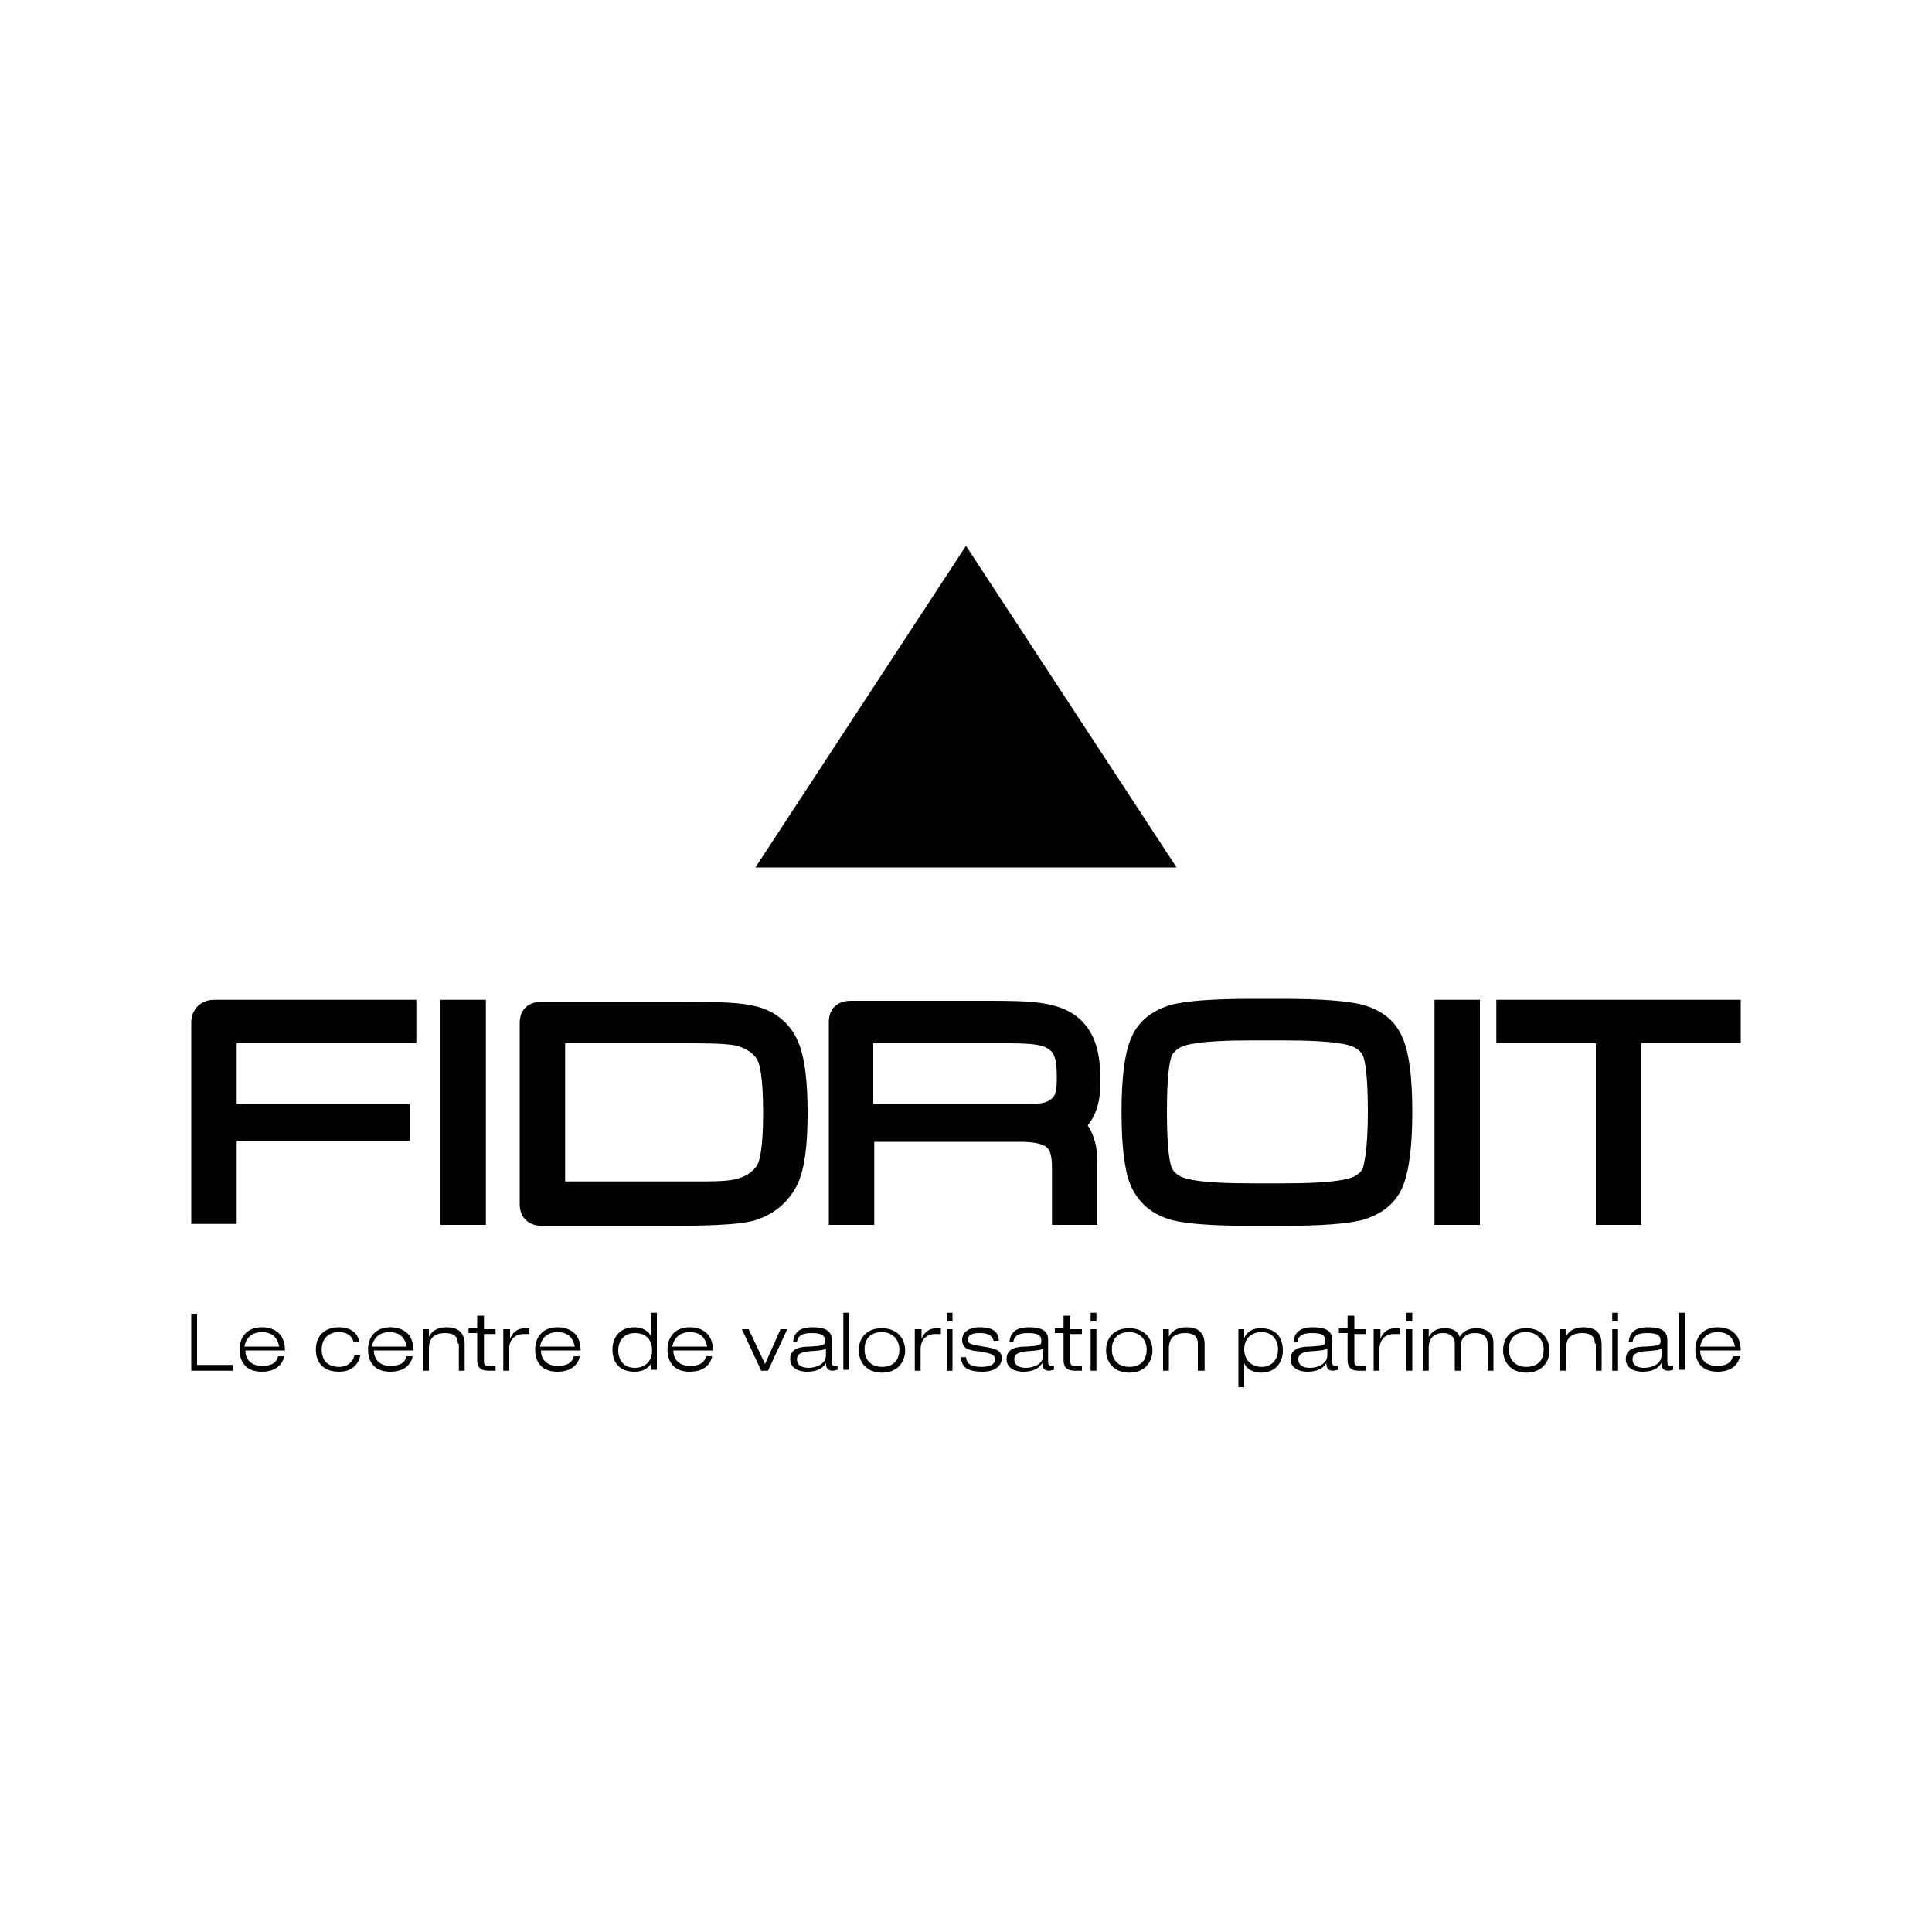 <?xml version="1.0" encoding="utf-8"?>
<!-- Generator: Adobe Illustrator 19.0.0, SVG Export Plug-In . SVG Version: 6.00 Build 0)  -->
<!DOCTYPE svg PUBLIC "-//W3C//DTD SVG 1.1//EN" "http://www.w3.org/Graphics/SVG/1.1/DTD/svg11.dtd">
<svg version="1.1" id="Calque_1" xmlns:sketch="http://www.bohemiancoding.com/sketch/ns"
	 xmlns="http://www.w3.org/2000/svg" xmlns:xlink="http://www.w3.org/1999/xlink" x="0px" y="0px" width="200px" height="200px"
	 viewBox="-79 0.5 200 200" style="enable-background:new -79 0.5 200 200;" xml:space="preserve">
<g>
	<polyline class="st0" points="42.8,90.3 21,57 -0.8,90.3 	"/>
	<g>
		<path class="st0" d="M-56.8,104h20.9v4.5h-18.6v6.3h17.9v3.8h-17.9v8.6h-4.7v-21C-59.1,104.9-58.2,104-56.8,104z M-33.4,127.3h4.7
			V104h-4.7V127.3z M69.5,127.3h4.7V104h-4.7V127.3z M75.9,104v4.5h10.3v18.8h4.7v-18.8h10.3V104H75.9z M66.3,108.2
			c0.6,1.5,0.9,4,0.9,7.4c0,3.4-0.3,5.9-0.9,7.5c-0.7,1.9-2.2,3.1-4.3,3.7c-1.6,0.4-4.3,0.6-8.3,0.6h-3.1c-4,0-6.7-0.2-8.3-0.6
			c-2.1-0.6-3.5-1.8-4.3-3.7c-0.6-1.5-0.9-4-0.9-7.5c0-3.4,0.3-5.9,0.9-7.4c0.7-1.9,2.2-3.1,4.3-3.7c1.6-0.4,4.3-0.6,8.3-0.6h3.1
			c4,0,6.7,0.2,8.3,0.6C64.2,105.1,65.6,106.3,66.3,108.2z M62.6,115.6c0-3.9-0.3-5.3-0.5-5.8c-0.1-0.2-0.4-0.9-1.9-1.2
			c-1.5-0.3-3.7-0.4-6.6-0.4h-2.8c-2.9,0-5.1,0.1-6.6,0.4c-1.5,0.3-1.8,1-1.9,1.2c-0.2,0.5-0.5,1.8-0.5,5.8c0,3.9,0.3,5.3,0.5,5.8
			c0.1,0.2,0.4,0.9,1.9,1.2c1.5,0.3,3.7,0.4,6.6,0.4h2.8c2.9,0,5.1-0.1,6.6-0.4c1.5-0.3,1.8-1,1.9-1.2
			C62.2,120.9,62.6,119.6,62.6,115.6z M3.6,108.3c0.7,1.6,1,4,1,7.4c0,3.4-0.3,5.7-1,7.3c-0.9,1.9-2.5,3.3-4.7,3.9
			c-1.7,0.4-4.6,0.5-9.2,0.5l-12.6,0h0c-1.4,0-2.3-0.9-2.3-2.2v-18.8c0-1.4,0.9-2.2,2.3-2.2l12.6,0c4.6,0,7.5,0,9.2,0.4
			C1.1,105,2.8,106.4,3.6,108.3z M0,115.7c0-3.9-0.4-5.1-0.6-5.5c-0.5-0.8-1.4-1.3-2.4-1.5c-1.3-0.2-3.1-0.2-5.4-0.2
			c-0.6,0-12.1,0-12.1,0v14.3l13.5,0c1.7,0,3,0,4-0.2c1-0.2,1.9-0.7,2.4-1.5C-0.4,120.7,0,119.5,0,115.7z M34.9,112.5
			c0,0.9,0,2.9-1.3,4.5c1,1.5,1,3.2,1,4l0,6.3h-4.7l0-5.8c0-1.1-0.1-1.8-0.5-2.2c-0.6-0.5-1.7-0.6-2.9-0.6h-15v8.6H6.8v-21
			c0-1.4,0.9-2.2,2.3-2.2h13.8c4.8,0,8,0,10.1,2.1c1.7,1.7,1.9,4.2,1.9,5.9L34.9,112.5z M30.4,112.1c0-1.4-0.1-2.3-0.6-2.8
			c-0.9-0.9-2.9-0.8-6.9-0.8H11.4v6.3H27v0c1.2,0,2.3,0,2.9-0.6C30.3,113.9,30.4,113.2,30.4,112.1z"/>
		<g>
			<path class="st0" d="M-59.2,136.5h0.6v5.3h3.7v0.6h-4.3V136.5z"/>
			<path class="st0" d="M-49.6,141c-0.2,0.8-0.9,1.5-2.3,1.5c-1.8,0-2.3-1.2-2.3-2.3c0-1.2,0.7-2.3,2.3-2.3c1.1,0,2.4,0.5,2.4,2.4
				h-4.1c0,0.9,0.6,1.6,1.7,1.6c1,0,1.5-0.3,1.7-1H-49.6z M-50.1,139.9c-0.2-1.1-0.9-1.5-1.8-1.5c-0.8,0-1.6,0.4-1.8,1.5H-50.1z"/>
			<path class="st0" d="M-41.7,140.8c-0.1,0.6-0.6,1.7-2.2,1.7c-1.6,0-2.4-0.9-2.4-2.3c0-1.3,0.8-2.3,2.4-2.3c1.5,0,2,0.9,2.1,1.5
				h-0.6c-0.2-0.7-0.8-1-1.5-1c-1.2,0-1.8,0.8-1.8,1.8c0,1.1,0.6,1.8,1.8,1.8c0.9,0,1.4-0.5,1.6-1.2H-41.7z"/>
			<path class="st0" d="M-36.3,141c-0.2,0.8-0.9,1.5-2.3,1.5c-1.8,0-2.3-1.2-2.3-2.3c0-1.2,0.7-2.3,2.3-2.3c1.1,0,2.4,0.5,2.4,2.4
				h-4.1c0,0.9,0.6,1.6,1.7,1.6c1,0,1.5-0.3,1.7-1H-36.3z M-36.9,139.9c-0.2-1.1-0.9-1.5-1.8-1.5c-0.8,0-1.6,0.4-1.8,1.5H-36.9z"/>
			<path class="st0" d="M-31.6,139.6c0-0.8-0.5-1.1-1.3-1.1c-1.2,0-1.7,0.6-1.7,1.6v2.3h-0.6v-4.3h0.6v0.8h0c0.2-0.5,0.8-1,1.8-1
				c1.4,0,1.9,0.7,1.9,1.8v2.7h-0.6V139.6z"/>
			<path class="st0" d="M-29.5,136.7h0.6v1.4h1.2v0.5h-1.2v2.8c0,0.4,0.1,0.5,0.6,0.5c0.3,0,0.5,0,0.6,0v0.5c-0.2,0-0.5,0-0.7,0
				c-0.9,0-1.2-0.4-1.2-1.1v-2.8h-0.9v-0.5h0.9V136.7z"/>
			<path class="st0" d="M-26.8,138.1h0.6v1h0c0.2-0.5,0.6-1.1,1.6-1.1c0.2,0,0.3,0,0.4,0v0.6c-0.2,0-0.4,0-0.6,0
				c-0.7,0-1.5,0.4-1.5,1.6v2.2h-0.6V138.1z"/>
			<path class="st0" d="M-19,141c-0.2,0.8-0.9,1.5-2.3,1.5c-1.8,0-2.3-1.2-2.3-2.3c0-1.2,0.7-2.3,2.3-2.3c1.1,0,2.4,0.5,2.4,2.4
				h-4.1c0,0.9,0.6,1.6,1.7,1.6c1,0,1.5-0.3,1.7-1H-19z M-19.5,139.9c-0.2-1.1-0.9-1.5-1.8-1.5c-0.8,0-1.6,0.4-1.8,1.5H-19.5z"/>
			<path class="st0" d="M-11.5,141.5L-11.5,141.5c-0.2,0.4-0.7,1-1.8,1c-1.8,0-2.3-1.2-2.3-2.3c0-1.2,0.7-2.3,2.3-2.3
				c0.8,0,1.5,0.4,1.7,1h0v-2.5h0.6v5.9h-0.6V141.5z M-13.3,138.5c-1,0-1.7,0.7-1.7,1.8c0,0.9,0.5,1.8,1.7,1.8c1,0,1.8-0.6,1.8-1.8
				C-11.5,139.3-12,138.5-13.3,138.5z"/>
			<path class="st0" d="M-5.3,141c-0.2,0.8-0.9,1.5-2.3,1.5c-1.8,0-2.3-1.2-2.3-2.3c0-1.2,0.7-2.3,2.3-2.3c1.1,0,2.4,0.5,2.4,2.4
				h-4.1c0,0.9,0.6,1.6,1.7,1.6c1,0,1.5-0.3,1.7-1H-5.3z M-5.8,139.9c-0.2-1.1-0.9-1.5-1.8-1.5c-0.8,0-1.6,0.4-1.8,1.5H-5.8z"/>
			<path class="st0" d="M1.8,138.1h0.7l-2,4.3h-0.7l-2-4.3h0.7l1.7,3.6L1.8,138.1z"/>
			<path class="st0" d="M3.1,139.4c0.1-0.9,0.6-1.5,2-1.5c1.4,0,2,0.4,2,1.3v2.2c0,0.4,0.1,0.5,0.3,0.5c0.1,0,0.2,0,0.3,0v0.4
				c-0.1,0-0.3,0.1-0.5,0.1c-0.6,0-0.7-0.4-0.7-0.8h0c-0.2,0.3-0.6,0.9-2,0.9c-0.7,0-1.7-0.3-1.7-1.3c0-1.2,1.2-1.3,2.1-1.3
				c1.3-0.1,1.5-0.1,1.5-0.6c0-0.6-0.4-0.8-1.4-0.8c-1,0-1.4,0.3-1.5,0.9H3.1z M6.5,140.1c-0.3,0.2-0.7,0.2-1.9,0.3
				c-0.7,0.1-1.1,0.3-1.1,0.8c0,0.7,0.6,0.9,1.2,0.9c0.8,0,1.8-0.4,1.8-1.3V140.1z"/>
			<path class="st0" d="M8.3,136.4h0.6v5.9H8.3V136.4z"/>
			<path class="st0" d="M12.3,138c1.6,0,2.4,1.1,2.4,2.3c0,1.2-0.8,2.3-2.4,2.3s-2.4-1.1-2.4-2.3C9.9,139,10.7,138,12.3,138z
				 M12.3,142c1.2,0,1.8-0.7,1.8-1.8c0-1-0.7-1.8-1.8-1.8c-1.2,0-1.8,0.7-1.8,1.8C10.5,141.3,11.2,142,12.3,142z"/>
			<path class="st0" d="M15.8,138.1h0.6v1h0c0.2-0.5,0.6-1.1,1.6-1.1c0.2,0,0.3,0,0.4,0v0.6c-0.2,0-0.4,0-0.6,0
				c-0.7,0-1.5,0.4-1.5,1.6v2.2h-0.6V138.1z"/>
			<path class="st0" d="M19,136.4h0.6v0.9H19V136.4z M19,138.1h0.6v4.3H19V138.1z"/>
			<path class="st0" d="M23.9,139.4c-0.2-0.7-0.6-0.9-1.5-0.9c-0.6,0-1.2,0.1-1.2,0.7c0,0.4,0.3,0.5,1.6,0.7
				c1.3,0.2,1.9,0.4,1.9,1.2c0,0.8-0.7,1.4-2,1.4c-1.4,0-2.2-0.4-2.2-1.5H21c0.1,0.7,0.5,1,1.6,1c0.8,0,1.4-0.2,1.4-0.8
				c0-0.4-0.3-0.6-1.6-0.8c-1.3-0.1-1.8-0.4-1.8-1.2c0-0.7,0.6-1.3,1.8-1.3c1.4,0,2,0.5,2,1.4H23.9z"/>
			<path class="st0" d="M25.5,139.4c0.1-0.9,0.6-1.5,2-1.5c1.4,0,2,0.4,2,1.3v2.2c0,0.4,0.1,0.5,0.3,0.5c0.1,0,0.2,0,0.3,0v0.4
				c-0.1,0-0.3,0.1-0.5,0.1c-0.6,0-0.7-0.4-0.7-0.8h0c-0.2,0.3-0.6,0.9-2,0.9c-0.7,0-1.7-0.3-1.7-1.3c0-1.2,1.2-1.3,2.1-1.3
				c1.3-0.1,1.5-0.1,1.5-0.6c0-0.6-0.4-0.8-1.4-0.8c-1,0-1.4,0.3-1.5,0.9H25.5z M29,140.1c-0.3,0.2-0.7,0.2-1.9,0.3
				c-0.7,0.1-1.1,0.3-1.1,0.8c0,0.7,0.6,0.9,1.2,0.9c0.8,0,1.8-0.4,1.8-1.3V140.1z"/>
			<path class="st0" d="M31.2,136.7h0.6v1.4H33v0.5h-1.2v2.8c0,0.4,0.1,0.5,0.6,0.5c0.3,0,0.5,0,0.6,0v0.5c-0.2,0-0.5,0-0.7,0
				c-0.9,0-1.2-0.4-1.2-1.1v-2.8h-0.9v-0.5h0.9V136.7z"/>
			<path class="st0" d="M33.9,136.4h0.6v0.9h-0.6V136.4z M33.9,138.1h0.6v4.3h-0.6V138.1z"/>
			<path class="st0" d="M37.9,138c1.6,0,2.4,1.1,2.4,2.3c0,1.2-0.8,2.3-2.4,2.3c-1.6,0-2.4-1.1-2.4-2.3C35.5,139,36.3,138,37.9,138z
				 M37.9,142c1.2,0,1.8-0.7,1.8-1.8c0-1-0.7-1.8-1.8-1.8c-1.2,0-1.8,0.7-1.8,1.8C36.1,141.3,36.8,142,37.9,142z"/>
			<path class="st0" d="M45,139.6c0-0.8-0.5-1.1-1.3-1.1c-1.2,0-1.7,0.6-1.7,1.6v2.3h-0.6v-4.3H42v0.8h0c0.2-0.5,0.8-1,1.8-1
				c1.4,0,1.9,0.7,1.9,1.8v2.7H45V139.6z"/>
			<path class="st0" d="M49.2,138.1h0.6v0.9h0c0.2-0.4,0.6-1,1.7-1c1.8,0,2.3,1.2,2.3,2.3c0,1.2-0.7,2.3-2.3,2.3
				c-0.8,0-1.5-0.4-1.7-1h0v2.5h-0.6V138.1z M51.6,142c1,0,1.7-0.7,1.7-1.8c0-0.9-0.5-1.8-1.7-1.8c-1,0-1.8,0.6-1.8,1.8
				C49.8,141.1,50.4,142,51.6,142z"/>
			<path class="st0" d="M54.9,139.4c0.1-0.9,0.6-1.5,2-1.5c1.4,0,2,0.4,2,1.3v2.2c0,0.4,0.1,0.5,0.3,0.5c0.1,0,0.2,0,0.3,0v0.4
				c-0.1,0-0.3,0.1-0.5,0.1c-0.6,0-0.7-0.4-0.7-0.8h0c-0.2,0.3-0.6,0.9-2,0.9c-0.7,0-1.7-0.3-1.7-1.3c0-1.2,1.2-1.3,2.1-1.3
				c1.3-0.1,1.5-0.1,1.5-0.6c0-0.6-0.4-0.8-1.4-0.8c-1,0-1.4,0.3-1.5,0.9H54.9z M58.4,140.1c-0.3,0.2-0.7,0.2-1.9,0.3
				c-0.7,0.1-1.1,0.3-1.1,0.8c0,0.7,0.6,0.9,1.2,0.9c0.8,0,1.8-0.4,1.8-1.3V140.1z"/>
			<path class="st0" d="M60.6,136.7h0.6v1.4h1.2v0.5h-1.2v2.8c0,0.4,0.1,0.5,0.6,0.5c0.3,0,0.5,0,0.6,0v0.5c-0.2,0-0.5,0-0.7,0
				c-0.9,0-1.2-0.4-1.2-1.1v-2.8h-0.9v-0.5h0.9V136.7z"/>
			<path class="st0" d="M63.3,138.1h0.6v1h0c0.2-0.5,0.6-1.1,1.6-1.1c0.2,0,0.3,0,0.4,0v0.6c-0.2,0-0.4,0-0.6,0
				c-0.7,0-1.5,0.4-1.5,1.6v2.2h-0.6V138.1z"/>
			<path class="st0" d="M66.6,136.4h0.6v0.9h-0.6V136.4z M66.6,138.1h0.6v4.3h-0.6V138.1z"/>
			<path class="st0" d="M75,139.7c0-0.8-0.4-1.2-1.3-1.2c-0.9,0-1.5,0.5-1.5,1.4v2.5h-0.6v-2.9c0-0.5-0.4-1-1.2-1
				c-0.9,0-1.5,0.5-1.5,1.5v2.4h-0.6v-4.3h0.6v0.8h0c0.3-0.5,0.7-0.9,1.7-0.9c1,0,1.4,0.5,1.5,0.9c0.2-0.4,0.8-0.9,1.7-0.9
				c1.2,0,1.8,0.6,1.8,1.5v2.9H75V139.7z"/>
			<path class="st0" d="M79,138c1.6,0,2.4,1.1,2.4,2.3c0,1.2-0.8,2.3-2.4,2.3c-1.6,0-2.4-1.1-2.4-2.3C76.6,139,77.4,138,79,138z
				 M79,142c1.2,0,1.8-0.7,1.8-1.8c0-1-0.7-1.8-1.8-1.8c-1.2,0-1.8,0.7-1.8,1.8C77.2,141.3,77.9,142,79,142z"/>
			<path class="st0" d="M86.1,139.6c0-0.8-0.5-1.1-1.3-1.1c-1.2,0-1.7,0.6-1.7,1.6v2.3h-0.6v-4.3h0.6v0.8h0c0.2-0.5,0.8-1,1.8-1
				c1.4,0,1.9,0.7,1.9,1.8v2.7h-0.6V139.6z"/>
			<path class="st0" d="M87.9,136.4h0.6v0.9h-0.6V136.4z M87.9,138.1h0.6v4.3h-0.6V138.1z"/>
			<path class="st0" d="M89.6,139.4c0.1-0.9,0.6-1.5,2-1.5c1.4,0,2,0.4,2,1.3v2.2c0,0.4,0.1,0.5,0.3,0.5c0.1,0,0.2,0,0.3,0v0.4
				c-0.1,0-0.3,0.1-0.5,0.1c-0.6,0-0.7-0.4-0.7-0.8h0c-0.2,0.3-0.6,0.9-2,0.9c-0.7,0-1.7-0.3-1.7-1.3c0-1.2,1.2-1.3,2.1-1.3
				c1.3-0.1,1.5-0.1,1.5-0.6c0-0.6-0.4-0.8-1.4-0.8c-1,0-1.4,0.3-1.5,0.9H89.6z M93,140.1c-0.3,0.2-0.7,0.2-1.9,0.3
				c-0.7,0.1-1.1,0.3-1.1,0.8c0,0.7,0.6,0.9,1.2,0.9c0.8,0,1.8-0.4,1.8-1.3V140.1z"/>
			<path class="st0" d="M94.8,136.4h0.6v5.9h-0.6V136.4z"/>
			<path class="st0" d="M101.1,141c-0.2,0.8-0.9,1.5-2.3,1.5c-1.8,0-2.3-1.2-2.3-2.3c0-1.2,0.7-2.3,2.3-2.3c1.1,0,2.4,0.5,2.4,2.4
				H97c0,0.9,0.6,1.6,1.7,1.6c1,0,1.5-0.3,1.7-1H101.1z M100.6,139.9c-0.2-1.1-0.9-1.5-1.8-1.5c-0.8,0-1.6,0.4-1.8,1.5H100.6z"/>
		</g>
	</g>
</g>
</svg>
